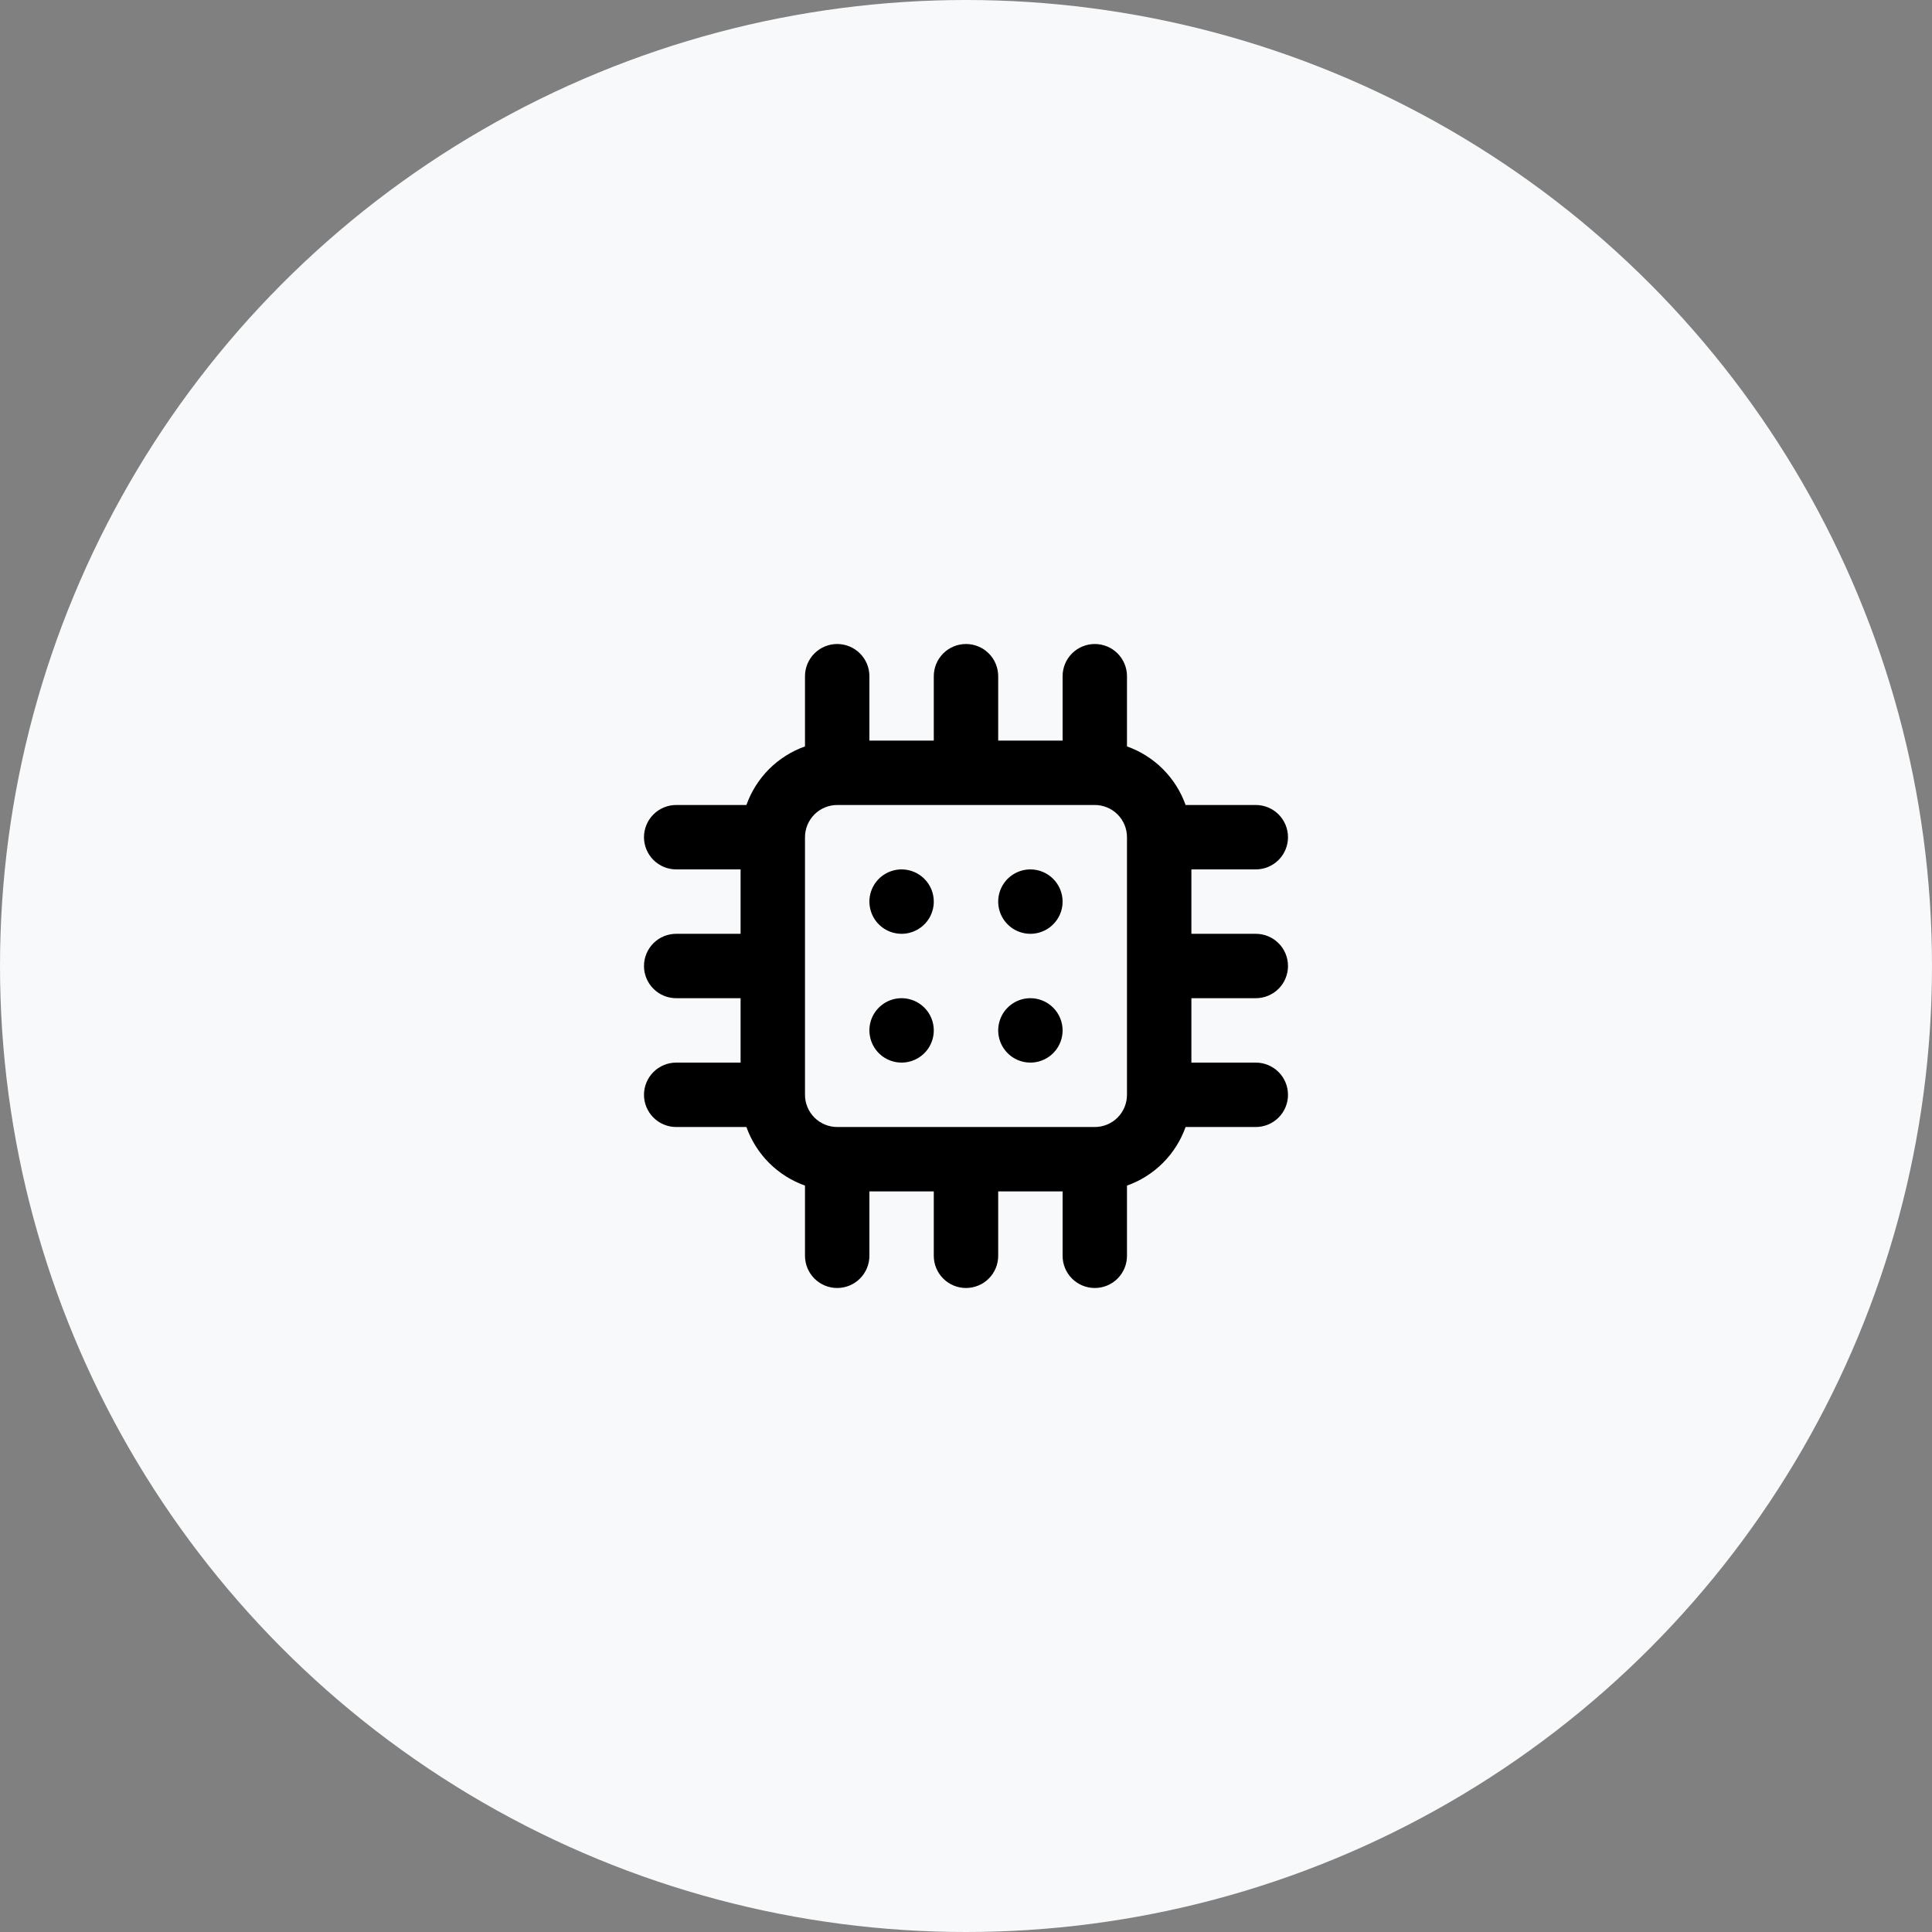 <svg width="80" height="80" viewBox="0 0 80 80" fill="none" xmlns="http://www.w3.org/2000/svg">
  <rect x="0" y="0" width="80" height="80" fill="#808080" stroke="none"/>
  <g clip-path="url(#clip0_95_1423)">
    <circle cx="40" cy="40" r="40" fill="#F8F9FA"/>
    <path d="M37.333 41.333C37.069 41.333 36.812 41.411 36.592 41.558C36.373 41.705 36.202 41.913 36.101 42.156C36 42.4 35.974 42.668 36.026 42.927C36.077 43.185 36.204 43.423 36.39 43.609C36.577 43.796 36.814 43.923 37.073 43.974C37.332 44.026 37.6 43.999 37.843 43.898C38.087 43.798 38.295 43.627 38.442 43.407C38.588 43.188 38.666 42.93 38.666 42.667C38.666 42.313 38.526 41.974 38.276 41.724C38.026 41.474 37.687 41.333 37.333 41.333ZM37.333 36C37.069 36 36.812 36.078 36.592 36.225C36.373 36.371 36.202 36.58 36.101 36.823C36 37.067 35.974 37.335 36.026 37.593C36.077 37.852 36.204 38.09 36.39 38.276C36.577 38.463 36.814 38.59 37.073 38.641C37.332 38.693 37.6 38.666 37.843 38.565C38.087 38.464 38.295 38.293 38.442 38.074C38.588 37.855 38.666 37.597 38.666 37.333C38.666 36.98 38.526 36.641 38.276 36.391C38.026 36.141 37.687 36 37.333 36ZM42.666 36C42.403 36 42.145 36.078 41.926 36.225C41.706 36.371 41.536 36.58 41.435 36.823C41.334 37.067 41.307 37.335 41.359 37.593C41.41 37.852 41.537 38.09 41.724 38.276C41.91 38.463 42.148 38.59 42.406 38.641C42.665 38.693 42.933 38.666 43.177 38.565C43.42 38.464 43.629 38.293 43.775 38.074C43.922 37.855 44 37.597 44 37.333C44 36.98 43.859 36.641 43.609 36.391C43.359 36.141 43.02 36 42.666 36ZM52 41.333C52.353 41.333 52.693 41.193 52.943 40.943C53.193 40.693 53.333 40.354 53.333 40C53.333 39.646 53.193 39.307 52.943 39.057C52.693 38.807 52.353 38.667 52 38.667H49.333V36H52C52.353 36 52.693 35.859 52.943 35.609C53.193 35.359 53.333 35.02 53.333 34.667C53.333 34.313 53.193 33.974 52.943 33.724C52.693 33.474 52.353 33.333 52 33.333H49.093C48.894 32.774 48.573 32.266 48.153 31.846C47.734 31.427 47.226 31.106 46.666 30.907V28C46.666 27.646 46.526 27.307 46.276 27.057C46.026 26.807 45.687 26.667 45.333 26.667C44.98 26.667 44.64 26.807 44.39 27.057C44.14 27.307 44 27.646 44 28V30.667H41.333V28C41.333 27.646 41.193 27.307 40.943 27.057C40.693 26.807 40.353 26.667 40 26.667C39.646 26.667 39.307 26.807 39.057 27.057C38.807 27.307 38.666 27.646 38.666 28V30.667H36V28C36 27.646 35.859 27.307 35.609 27.057C35.359 26.807 35.02 26.667 34.666 26.667C34.313 26.667 33.974 26.807 33.724 27.057C33.474 27.307 33.333 27.646 33.333 28V30.907C32.774 31.106 32.266 31.427 31.846 31.846C31.427 32.266 31.106 32.774 30.907 33.333H28C27.646 33.333 27.307 33.474 27.057 33.724C26.807 33.974 26.666 34.313 26.666 34.667C26.666 35.02 26.807 35.359 27.057 35.609C27.307 35.859 27.646 36 28 36H30.666V38.667H28C27.646 38.667 27.307 38.807 27.057 39.057C26.807 39.307 26.666 39.646 26.666 40C26.666 40.354 26.807 40.693 27.057 40.943C27.307 41.193 27.646 41.333 28 41.333H30.666V44H28C27.646 44 27.307 44.141 27.057 44.391C26.807 44.641 26.666 44.98 26.666 45.333C26.666 45.687 26.807 46.026 27.057 46.276C27.307 46.526 27.646 46.667 28 46.667H30.907C31.106 47.226 31.427 47.734 31.846 48.154C32.266 48.573 32.774 48.894 33.333 49.093V52C33.333 52.354 33.474 52.693 33.724 52.943C33.974 53.193 34.313 53.333 34.666 53.333C35.02 53.333 35.359 53.193 35.609 52.943C35.859 52.693 36 52.354 36 52V49.333H38.666V52C38.666 52.354 38.807 52.693 39.057 52.943C39.307 53.193 39.646 53.333 40 53.333C40.353 53.333 40.693 53.193 40.943 52.943C41.193 52.693 41.333 52.354 41.333 52V49.333H44V52C44 52.354 44.14 52.693 44.39 52.943C44.64 53.193 44.98 53.333 45.333 53.333C45.687 53.333 46.026 53.193 46.276 52.943C46.526 52.693 46.666 52.354 46.666 52V49.093C47.226 48.894 47.734 48.573 48.153 48.154C48.573 47.734 48.894 47.226 49.093 46.667H52C52.353 46.667 52.693 46.526 52.943 46.276C53.193 46.026 53.333 45.687 53.333 45.333C53.333 44.98 53.193 44.641 52.943 44.391C52.693 44.141 52.353 44 52 44H49.333V41.333H52ZM46.666 45.333C46.666 45.687 46.526 46.026 46.276 46.276C46.026 46.526 45.687 46.667 45.333 46.667H34.666C34.313 46.667 33.974 46.526 33.724 46.276C33.474 46.026 33.333 45.687 33.333 45.333V34.667C33.333 34.313 33.474 33.974 33.724 33.724C33.974 33.474 34.313 33.333 34.666 33.333H45.333C45.687 33.333 46.026 33.474 46.276 33.724C46.526 33.974 46.666 34.313 46.666 34.667V45.333ZM42.666 41.333C42.403 41.333 42.145 41.411 41.926 41.558C41.706 41.705 41.536 41.913 41.435 42.156C41.334 42.4 41.307 42.668 41.359 42.927C41.41 43.185 41.537 43.423 41.724 43.609C41.91 43.796 42.148 43.923 42.406 43.974C42.665 44.026 42.933 43.999 43.177 43.898C43.42 43.798 43.629 43.627 43.775 43.407C43.922 43.188 44 42.93 44 42.667C44 42.313 43.859 41.974 43.609 41.724C43.359 41.474 43.02 41.333 42.666 41.333Z" fill="black"/>
  </g>
  <defs>
    <clipPath id="clip0_95_1423">
      <rect width="80" height="80" fill="white"/>
    </clipPath>
  </defs>
</svg>
